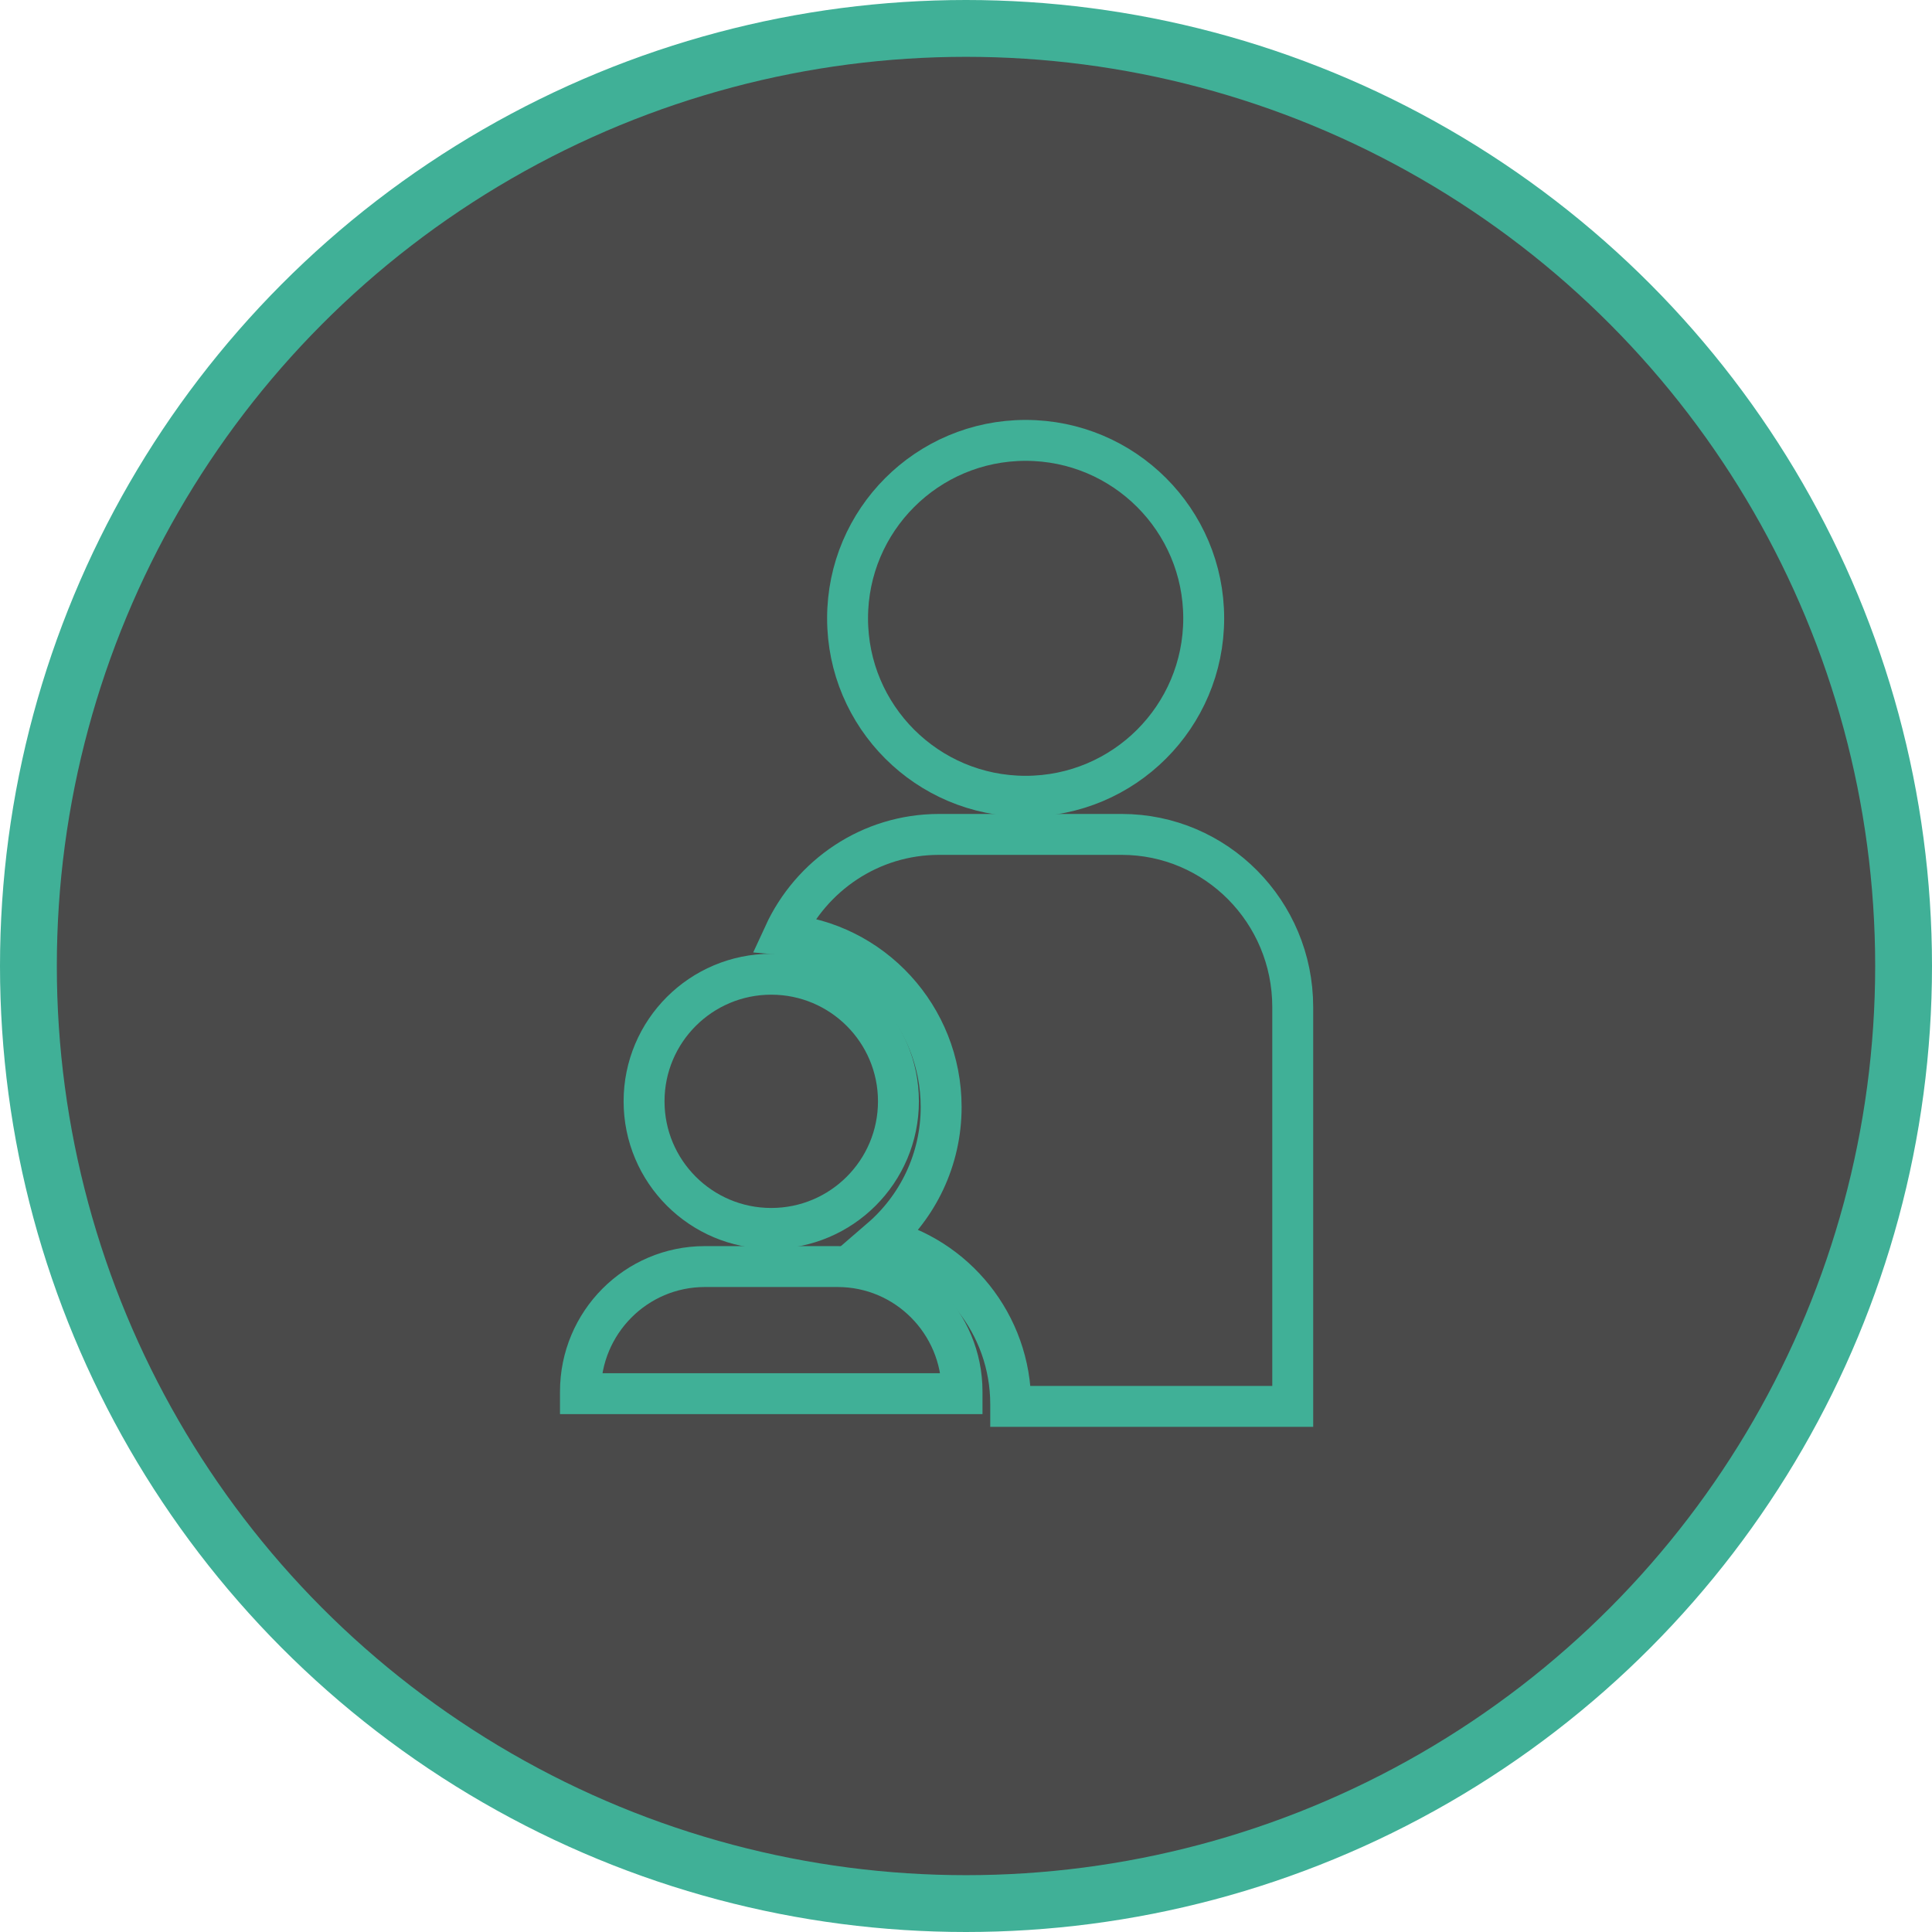 <?xml version="1.0" encoding="UTF-8" standalone="no"?>
<svg width="136px" height="136px" viewBox="0 0 136 136" version="1.1" xmlns="http://www.w3.org/2000/svg" xmlns:xlink="http://www.w3.org/1999/xlink">
    <!-- Generator: Sketch 39.1 (31720) - http://www.bohemiancoding.com/sketch -->
    <title>family_icon</title>
    <desc>Created with Sketch.</desc>
    <defs></defs>
    <g id="Website-1024" stroke="none" stroke-width="1" fill="none" fill-rule="evenodd">
        <g id="how-it-works" transform="translate(-392, -1714)" stroke="#40B097">
            <g id="know-what-to-expect" transform="translate(0, 534)">
                <g id="graphic" transform="translate(186, 211)">
                    <g id="family_icon" transform="translate(208, 971)">
                        <circle id="Oval-5" stroke-width="4" fill="#4A4A4A" cx="66" cy="66" r="66"></circle>
                        <g id="Group" transform="translate(12, 29)" stroke-width="2.88">
                            <path d="M44.968,58.158 L35.615,58.158 C30.779,58.158 26.86,62.098 26.86,66.959 L26.86,67.105 L53.721,67.105 L53.721,66.959 C53.721,62.098 49.804,58.158 44.968,58.158 L44.968,58.158 Z" id="Shape"></path>
                            <ellipse id="Oval" cx="40.291" cy="46.526" rx="8.953" ry="8.947"></ellipse>
                            <ellipse id="Oval" cx="58.198" cy="12.526" rx="12.535" ry="12.526"></ellipse>
                            <path d="M64.961,27.737 L52.1,27.737 C47.259,27.737 43.098,30.627 41.186,34.784 C47.373,35.307 52.251,40.549 52.251,46.929 C52.251,50.641 50.595,53.964 47.996,56.204 C53.232,57.449 57.147,62.194 57.147,67.855 L57.147,68 L77,68 L77,39.889 C77,33.179 71.611,27.737 64.961,27.737 L64.961,27.737 Z" id="Shape"></path>
                        </g>
                    </g>
                </g>
            </g>
        </g>
    </g>
</svg>